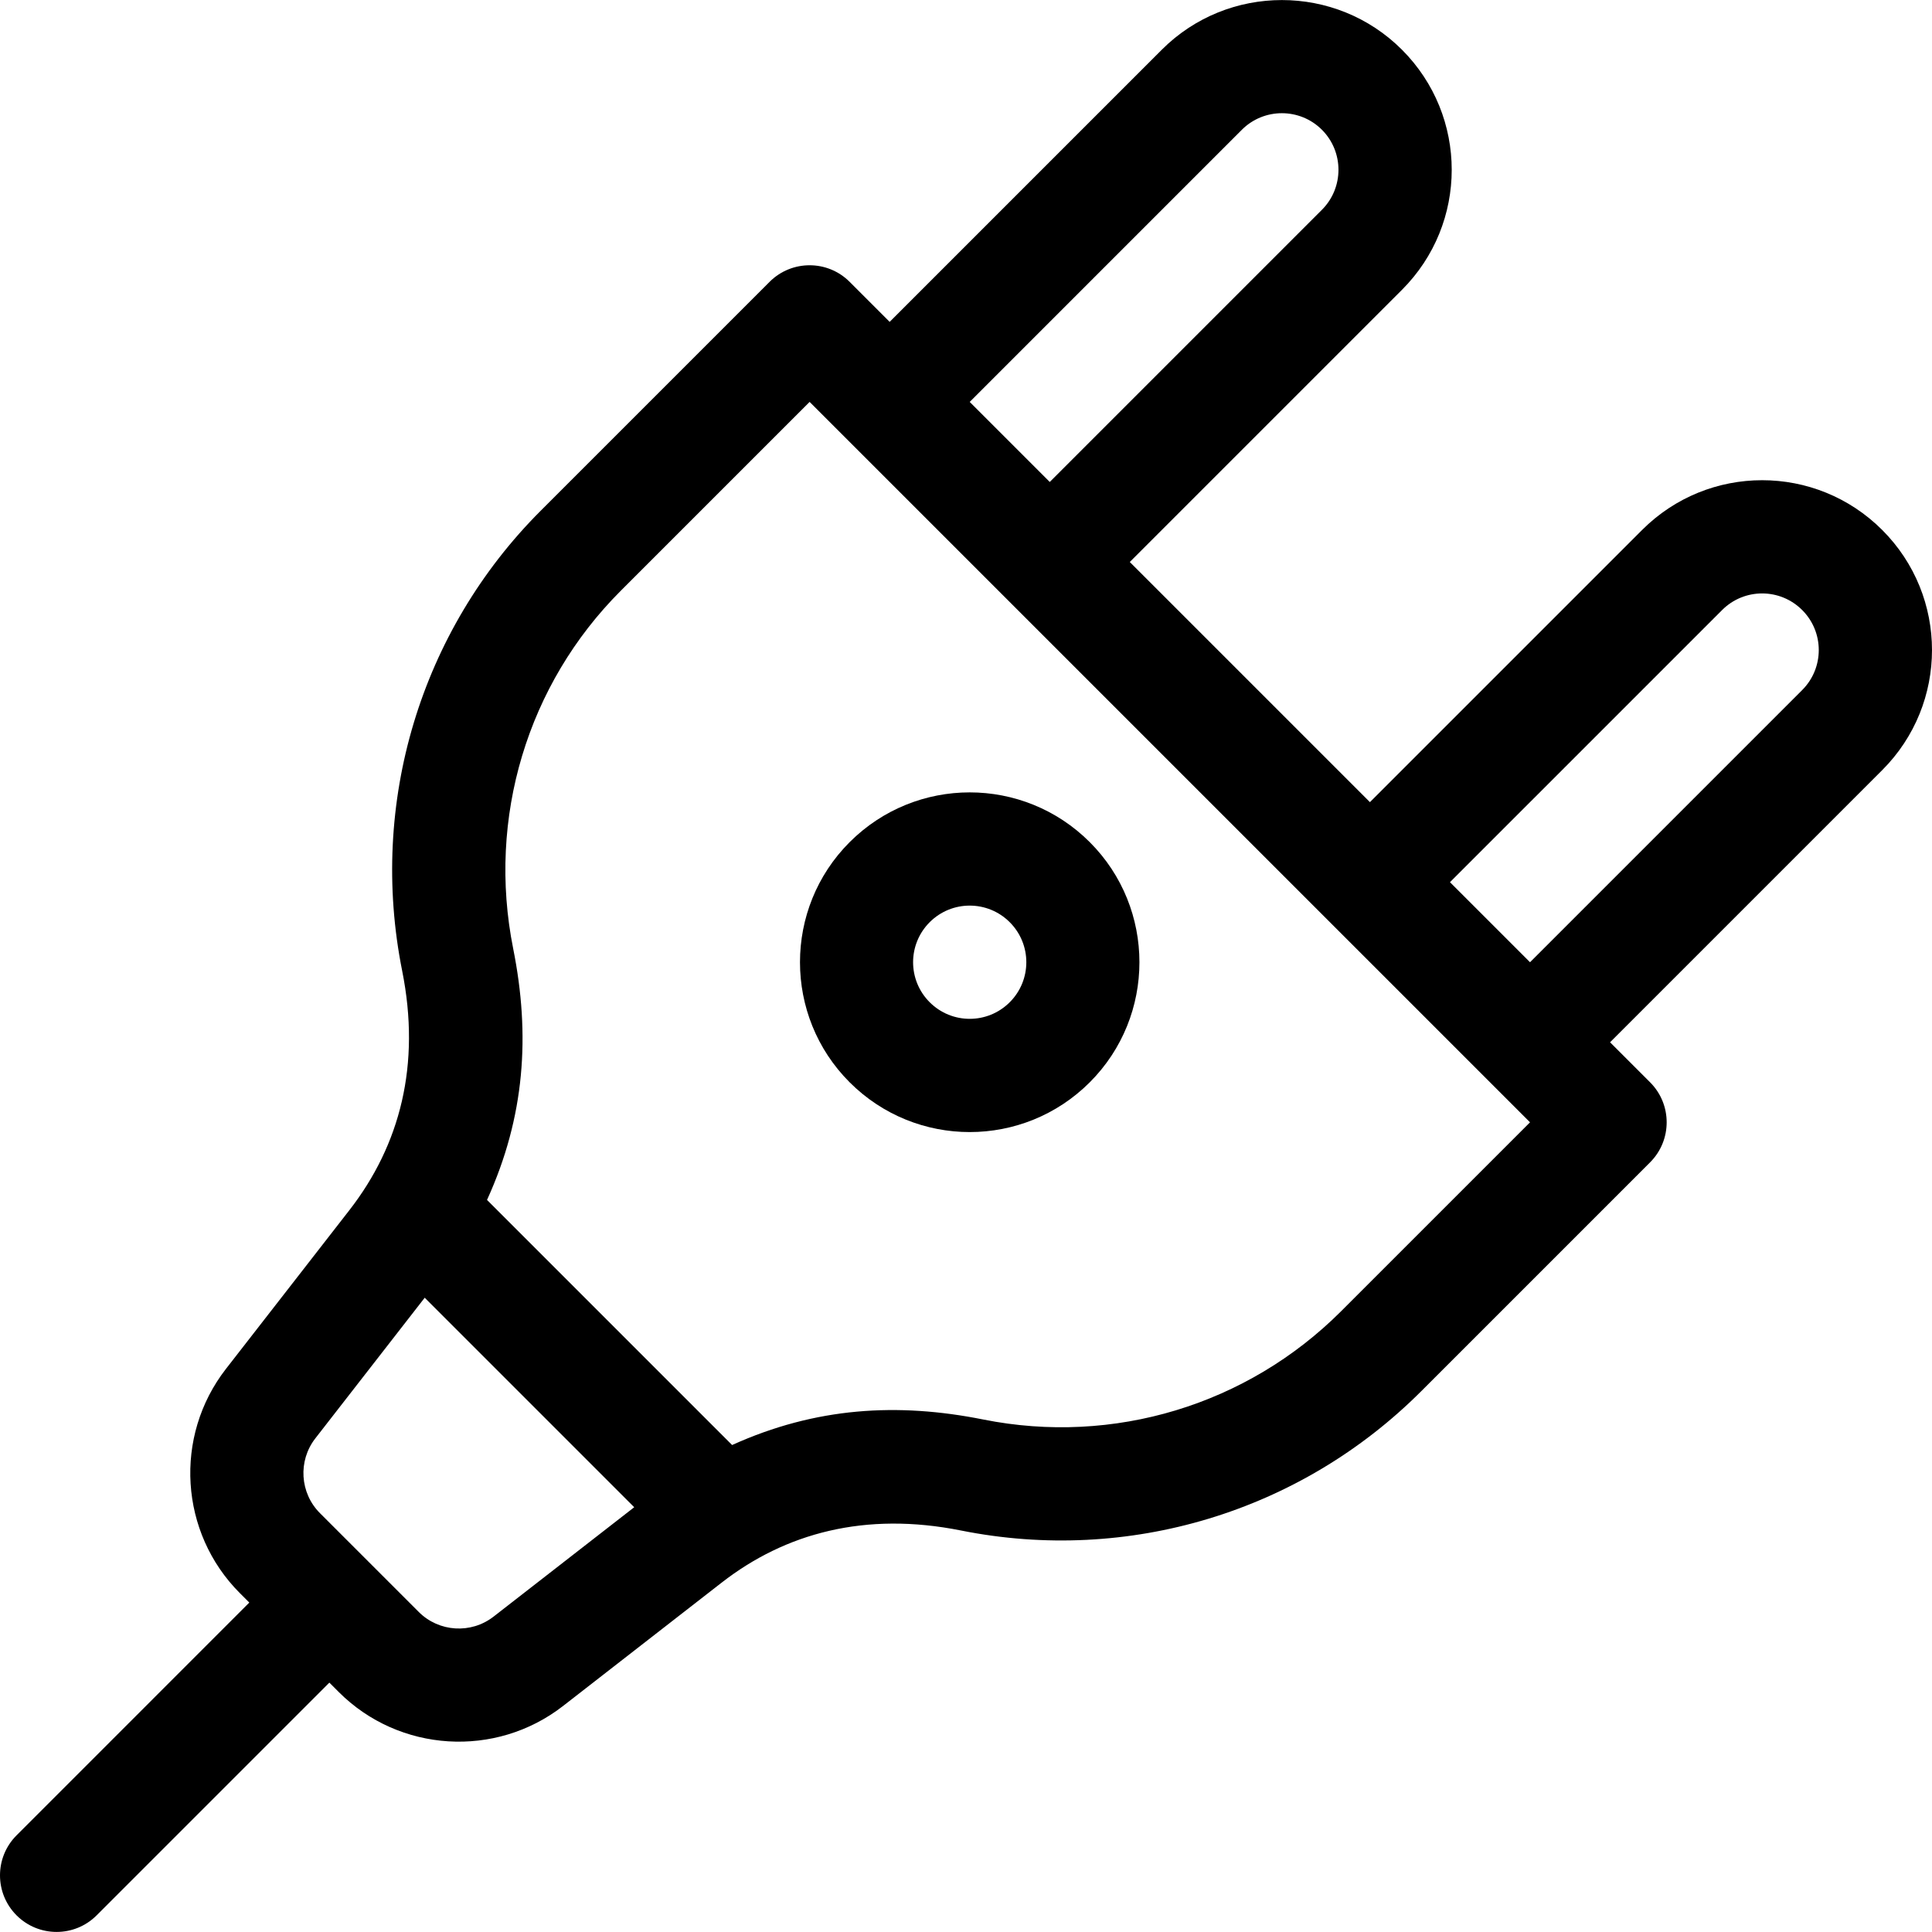 <svg xmlns="http://www.w3.org/2000/svg" version="1.1" xmlns:xlink="http://www.w3.org/1999/xlink" width="512" height="512" x="0" y="0" viewBox="0 0 512 512" style="enable-background:new 0 0 512 512" xml:space="preserve" class=""><g><path d="M288.802 223.18c-17.587-17.587-46.05-17.587-63.638 0-17.546 17.546-17.546 46.094 0 63.639 17.588 17.588 46.051 17.587 63.638 0 17.546-17.545 17.546-46.093 0-63.639zm-21.212 42.425c-5.862 5.862-15.35 5.863-21.213 0-5.863-5.863-5.862-15.349 0-21.213 5.862-5.862 15.35-5.862 21.213 0 5.863 5.865 5.863 15.35 0 21.213z" fill="#000000" opacity="1" data-original="#000000" class=""></path><path d="M498.809 140.451c-17.585-17.586-46.051-17.59-63.638 0l-72.125 72.123-63.639-63.639 72.123-72.123c17.587-17.586 17.59-46.051 0-63.639-17.545-17.544-46.093-17.544-63.638 0L235.77 85.298l-10.607-10.607c-5.857-5.858-15.355-5.858-21.213 0l-60.653 60.653c-31.885 31.885-45.611 77.467-36.718 121.932 4.978 24.885-.526 46.127-14.002 63.453l-32.698 42.04c-13.902 17.876-12.312 43.432 3.702 59.445l2.487 2.487-61.675 61.677c-5.858 5.858-5.858 15.355 0 21.213 5.857 5.858 15.356 5.858 21.213 0l61.676-61.676 2.487 2.487c16.02 16.02 41.574 17.601 59.445 3.702l42.041-32.698c16.826-13.087 37.999-18.9 63.453-13.801 44.228 8.844 89.852-4.84 121.931-36.919l60.653-60.653c5.858-5.858 5.858-15.355 0-21.213l-10.606-10.606 72.123-72.123c17.585-17.587 17.589-46.052 0-63.64zM329.107 34.387c5.849-5.849 15.364-5.848 21.213 0 5.849 5.849 5.849 15.365 0 21.214l-72.123 72.123-21.213-21.213 72.123-72.124zM130.796 428.423c-5.96 4.635-14.479 4.103-19.815-1.234l-26.186-26.186c-5.338-5.338-5.868-13.857-1.234-19.816l28.993-37.276 55.52 55.519-37.278 28.993zm224.63-80.951c-24.878 24.879-60.329 35.615-94.833 28.715-22.727-4.553-44.451-3.259-66.579 6.759l-64.949-64.949c10.062-22.056 11.508-43.729 6.933-66.604-6.922-34.607 3.737-70.06 28.513-94.836l50.047-50.046 190.915 190.914-50.047 50.047zm122.17-164.596L405.473 255l-21.214-21.213 72.125-72.124c5.86-5.861 15.349-5.862 21.212 0 5.863 5.864 5.862 15.35 0 21.213z" fill="#000000" opacity="1" data-original="#000000" class=""></path></g></svg>